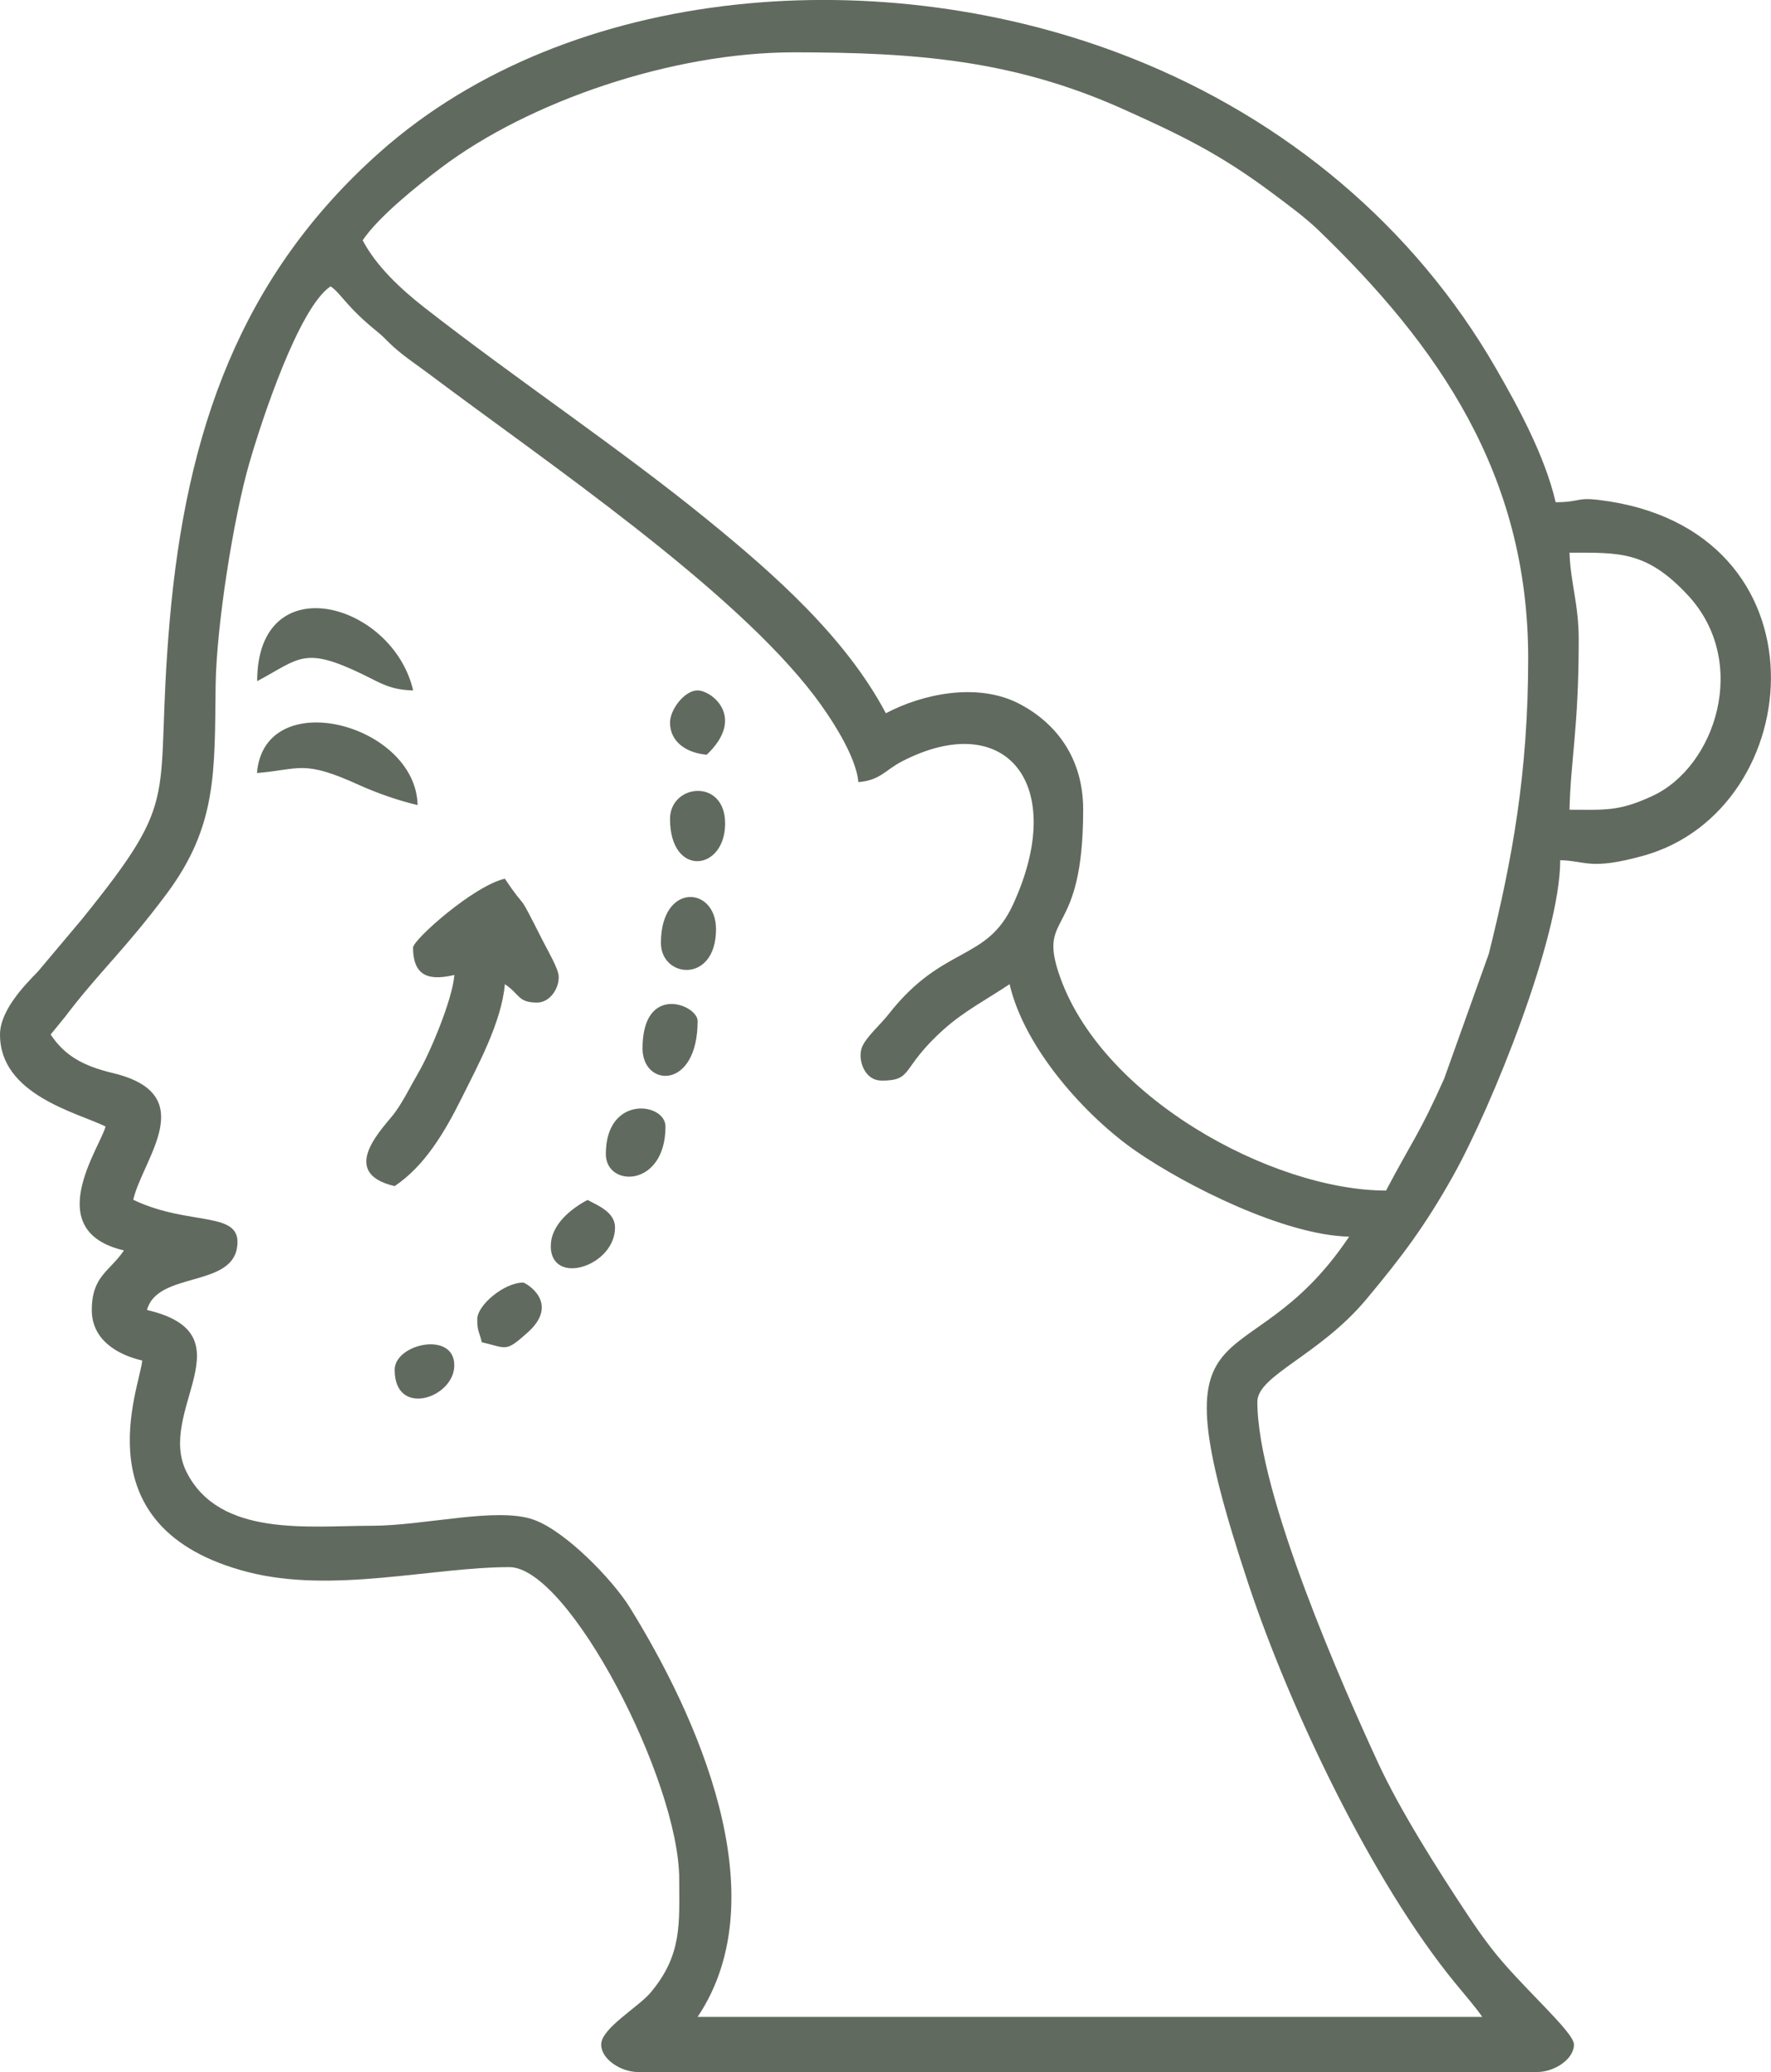 <?xml version="1.0" encoding="UTF-8"?>
<!DOCTYPE svg PUBLIC "-//W3C//DTD SVG 1.1//EN" "http://www.w3.org/Graphics/SVG/1.1/DTD/svg11.dtd">
<!-- Creator: CorelDRAW 2020 (64 Bit) -->
<svg xmlns="http://www.w3.org/2000/svg" xml:space="preserve" width="46.85mm" height="54.799mm" version="1.1" style="shape-rendering:geometricPrecision; text-rendering:geometricPrecision; image-rendering:optimizeQuality; fill-rule:evenodd; clip-rule:evenodd"
viewBox="0 0 179.05 209.43"
 xmlns:xlink="http://www.w3.org/1999/xlink"
 xmlns:xodm="http://www.corel.com/coreldraw/odm/2003">
 <defs>
  <style type="text/css">
   <![CDATA[
    .fil0 {fill:#616A5E}
   ]]>
  </style>
 </defs>
 <g id="Camada_x0020_1">
  <path class="fil0" d="M89.08 109.22c3.35,0 1.87,-1.21 6.38,-5.22 2.08,-1.85 4.35,-3.01 6.61,-4.53 1.53,6.58 7.79,13.43 12.8,16.89 5.06,3.49 14.97,8.48 21.53,8.63 -10.53,15.72 -20.23,4.91 -10.15,35.2 4.17,12.52 12.48,30.04 20.93,40.31 0.85,1.04 2.03,2.39 2.68,3.35l-79.33 0c8.26,-12.33 -0.22,-30.68 -6.86,-41.39 -1.71,-2.76 -6.46,-7.7 -9.71,-8.86 -3.7,-1.33 -11.04,0.61 -16.37,0.61 -6.34,0 -15.38,1.19 -18.72,-5.41 -3.15,-6.21 6.49,-13.95 -4.01,-16.4 1.02,-3.82 8.34,-2.31 9.08,-6.18 0.76,-4.01 -4.67,-2.17 -10.47,-4.96 0.97,-4.17 6.89,-10.65 -2.04,-12.8 -3.05,-0.73 -4.88,-1.76 -6.31,-3.9l1.46 -1.79c3.43,-4.53 6.02,-6.74 10.28,-12.45 5.08,-6.82 4.84,-12.25 4.94,-21.04 0.07,-5.93 1.8,-16.97 3.43,-22.55 1.19,-4.11 4.95,-15.62 8.19,-17.79 1.04,0.69 1.6,2.07 4.71,4.57 0.74,0.6 0.97,0.93 1.68,1.57 1.14,1.02 2.42,1.85 3.69,2.81 11.63,8.73 30.65,21.6 38.91,32.54 1.45,1.92 4.15,5.93 4.37,8.62 2.23,-0.19 2.7,-1.21 4.4,-2.09 10.49,-5.43 16.86,2.28 11.23,14.48 -2.67,5.8 -7.09,4.05 -12.58,11.08 -0.77,0.99 -2.31,2.34 -2.69,3.34 -0.45,1.19 0.23,3.35 1.96,3.35zm-49.18 29.23c0,4.87 6.03,2.85 6.03,-0.46 0,-3.5 -6.03,-2.18 -6.03,0.46zm27.84 -65.42c0,1.99 1.71,3.08 3.71,3.25 4,-3.8 0.49,-6.5 -0.93,-6.5 -1.31,0 -2.78,1.93 -2.78,3.25zm-19.49 60.31c0,1.25 0.22,1.28 0.46,2.32 2.58,0.6 2.36,1.04 4.61,-0.96 3.41,-3.03 -0.21,-5.07 -0.43,-5.07 -1.91,0 -4.64,2.27 -4.64,3.71zm19.49 -50.57c0,5.93 5.57,5.3 5.57,0.46 0,-4.62 -5.57,-4.01 -5.57,-0.46zm-12.06 43.15c0,4.13 6.5,2.07 6.5,-1.86 0,-1.54 -1.74,-2.23 -2.78,-2.78 -1.54,0.81 -3.71,2.44 -3.71,4.64zm9.28 -19.95c0,3.92 5.57,4.25 5.57,-2.78 0,-1.64 -5.57,-3.86 -5.57,2.78zm-3.71 10.67c0,3.41 6.03,3.41 6.03,-2.78 0,-2.44 -6.03,-3.23 -6.03,2.78zm5.57 -21.34c0,3.58 5.57,4.15 5.57,-1.39 0,-4.36 -5.57,-4.75 -5.57,1.39zm-40.83 -17.17c4.38,-0.36 4.61,-1.39 10.36,1.23 1.74,0.79 4.01,1.58 5.87,2.01 -0.18,-8.23 -15.49,-12.22 -16.24,-3.25zm0 -9.28c4.34,-2.3 4.7,-3.61 10.83,-0.62 1.68,0.82 2.66,1.5 4.95,1.55 -2.09,-8.95 -15.77,-12.65 -15.77,-0.93zm15.77 26.91c0,3.09 1.82,3.33 4.18,2.78 -0.21,2.55 -2.5,7.93 -3.62,9.84 -0.83,1.43 -1.52,2.87 -2.41,4.09 -0.97,1.34 -5.95,6.03 -0.01,7.41 3.03,-2.03 5.06,-5.44 6.81,-8.97 1.51,-3.05 4.01,-7.59 4.33,-11.44 1.52,1.01 1.31,1.86 3.25,1.86 1.37,0 2.28,-1.53 2.19,-2.7 -0.06,-0.77 -1.08,-2.52 -1.57,-3.48 -2.92,-5.76 -1.33,-2.56 -3.87,-6.34 -3.19,0.74 -9.28,6.18 -9.28,6.96zm116.91 -39.9c5.03,0 7.78,-0.2 11.96,4.28 6.3,6.75 2.82,17.37 -3.59,20.32 -3.42,1.58 -4.78,1.38 -8.36,1.38 0.11,-5.06 0.93,-8.23 0.93,-17.17 0,-3.67 -0.84,-5.79 -0.93,-8.82zm-122.02 -31.55c1.61,-2.4 5.51,-5.52 7.95,-7.36 8.89,-6.71 23.36,-11.66 35.66,-11.66 12.4,0 22.24,0.79 33.25,5.72 6.11,2.74 9.92,4.62 15.14,8.52 1.54,1.15 3.29,2.43 4.63,3.72 12.1,11.66 21.22,24.69 21.22,43.27 0,11.63 -1.62,20.44 -3.98,29.88l-4.52 12.64c-2.53,5.65 -3.19,6.21 -5.87,11.29 -11.45,0 -29.02,-9.45 -33.13,-22.09 -1.98,-6.1 2.51,-3.38 2.51,-16.41 0,-5.36 -2.88,-8.83 -6.46,-10.7 -4.21,-2.19 -9.79,-1 -13.49,0.96 -4.06,-7.68 -11.31,-14.08 -18.03,-19.55 -8.86,-7.22 -19.24,-14.13 -28.64,-21.47 -2.38,-1.86 -4.84,-4.16 -6.22,-6.77zm-36.65 80.26c0,6.06 7.7,7.85 10.67,9.28 -0.47,2.02 -6.67,10.54 1.86,12.53 -1.41,2.11 -3.25,2.56 -3.25,6.03 0,3.01 2.59,4.52 5.1,5.1 -0.23,2.71 -6.35,16.97 10.65,21.37 8.57,2.22 18.68,-0.49 26.47,-0.49 5.99,0 17.17,21.57 17.17,31.55 0,4.43 0.33,7.63 -2.91,11.47 -1.21,1.44 -4.98,3.6 -4.98,5.23 0,1.5 2.02,2.78 3.71,2.78l90.93 0c1.7,0 3.71,-1.28 3.71,-2.78 0,-1.3 -5.43,-5.93 -8.36,-9.74 -0.9,-1.17 -1.58,-2.14 -2.5,-3.53 -2.88,-4.34 -6.71,-10.37 -8.94,-15.19 -3.4,-7.36 -12.21,-27.16 -12.21,-36.5 0,-2.67 6.26,-4.68 11,-10.34 3.61,-4.32 5.94,-7.41 8.81,-12.53 3.92,-7.02 10.81,-24.1 10.81,-31.87 2.63,0.06 2.98,1.04 8.37,-0.44 16.82,-4.64 19.13,-33.12 -4.46,-35.97 -2.3,-0.28 -1.92,0.23 -4.37,0.23 -1.1,-4.73 -3.86,-9.75 -6.01,-13.48 -8.29,-14.41 -21.32,-25.24 -36.81,-31.39 -25.05,-9.96 -56.8,-7.62 -76.07,9.5 -14.07,12.51 -19.57,28.15 -21.24,47.42 -1.61,18.58 1.5,17.27 -8.87,30.1l-4.45 5.29c-1.36,1.39 -3.83,3.93 -3.83,6.37z"/>
 </g>
</svg>
